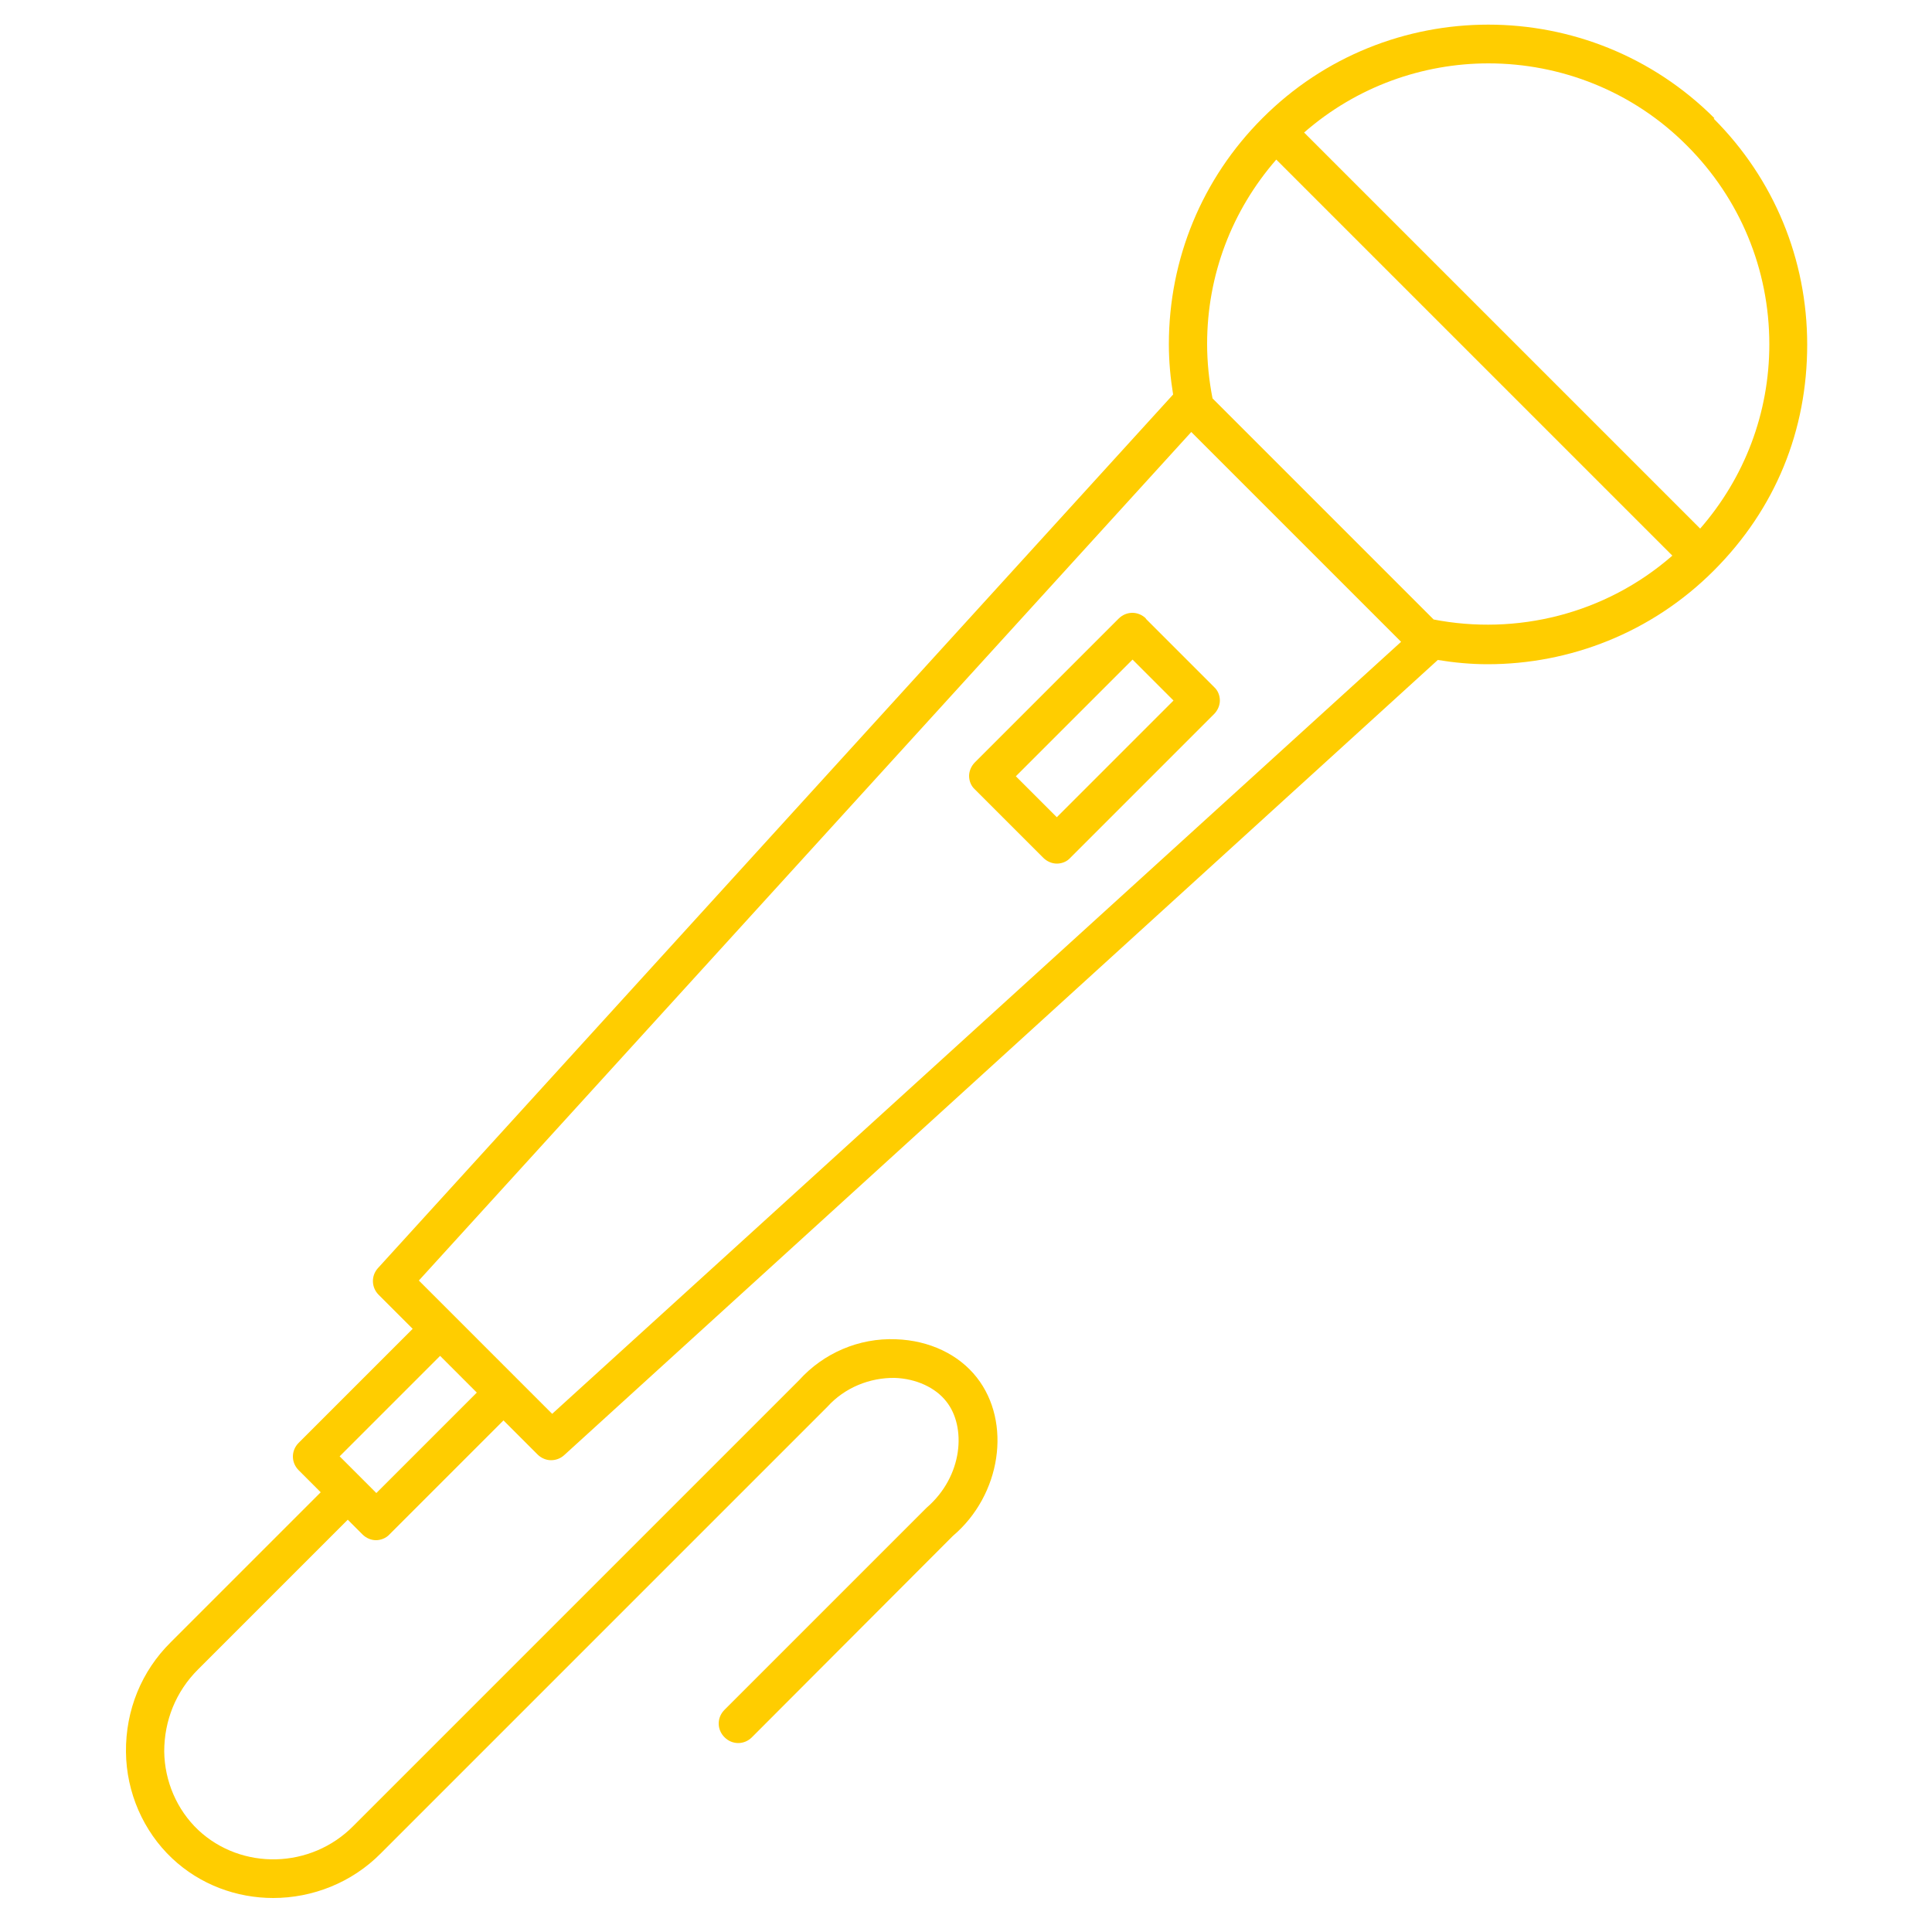 <?xml version="1.0" encoding="UTF-8"?><svg id="uuid-652a24a0-4f1c-47e2-89d3-658431d28d2c" xmlns="http://www.w3.org/2000/svg" viewBox="0 0 50 50"><path d="M44.37,3.06c-3.23-3.23-8.48-3.23-11.7,0-1.56,1.56-2.42,3.64-2.42,5.85,0,.44,.04,.87,.11,1.3L9.78,32.82c-.18,.2-.17,.5,.02,.69l.88,.88-2.95,2.95c-.2,.2-.2,.51,0,.71l.57,.57-3.88,3.88c-.76,.75-1.17,1.76-1.16,2.84,.01,1.05,.45,2.05,1.19,2.75,.73,.69,1.68,1.03,2.62,1.03,1.01,0,2.03-.39,2.79-1.16l11.55-11.55c.45-.5,1.1-.76,1.75-.75,.55,.02,1.05,.25,1.33,.61,.52,.65,.44,1.93-.51,2.75l-5.23,5.23c-.2,.2-.2,.51,0,.71s.51,.2,.71,0l5.2-5.21c1.25-1.06,1.53-2.94,.62-4.1-.47-.6-1.23-.96-2.09-.99-.96-.04-1.88,.36-2.51,1.06l-11.53,11.53c-1.1,1.12-2.9,1.16-4.02,.11-.55-.52-.87-1.26-.88-2.03,0-.8,.3-1.55,.87-2.12l3.88-3.88,.38,.38c.1,.1,.23,.15,.35,.15s.26-.05,.35-.15l2.95-2.95,.88,.88c.1,.1,.23,.15,.35,.15,.12,0,.24-.04,.34-.13l22.61-20.58c.43,.07,.86,.11,1.29,.11,2.12,0,4.24-.81,5.85-2.42s2.42-3.64,2.42-5.85-.86-4.29-2.42-5.85Zm-.71,.71c1.37,1.37,2.13,3.2,2.13,5.14,0,1.78-.64,3.45-1.79,4.77L33.75,3.43c1.36-1.19,3.07-1.79,4.77-1.79,1.86,0,3.73,.71,5.14,2.13ZM14.29,36.59l-3.45-3.45L30.83,11.18l5.43,5.43L14.29,36.59Zm-4.55,2.05l-.95-.95,2.6-2.6,.95,.95-2.6,2.6Zm27.37-22.6l-5.73-5.73c-.09-.46-.14-.93-.14-1.41,0-1.78,.64-3.45,1.79-4.77l10.25,10.25c-1.74,1.52-4.04,2.07-6.19,1.65Z" fill="#FFCD00"/><path d="M29.66,16.01c-.2-.2-.51-.2-.71,0l-3.72,3.72c-.09,.09-.15,.22-.15,.35s.05,.26,.15,.35l1.77,1.77c.09,.09,.22,.15,.35,.15s.26-.05,.35-.15l3.72-3.72c.09-.09,.15-.22,.15-.35s-.05-.26-.15-.35l-1.77-1.77Zm-2.31,5.14l-1.06-1.06,3.02-3.02,1.06,1.06-3.02,3.02Z" fill="#FFCD00"/></svg>